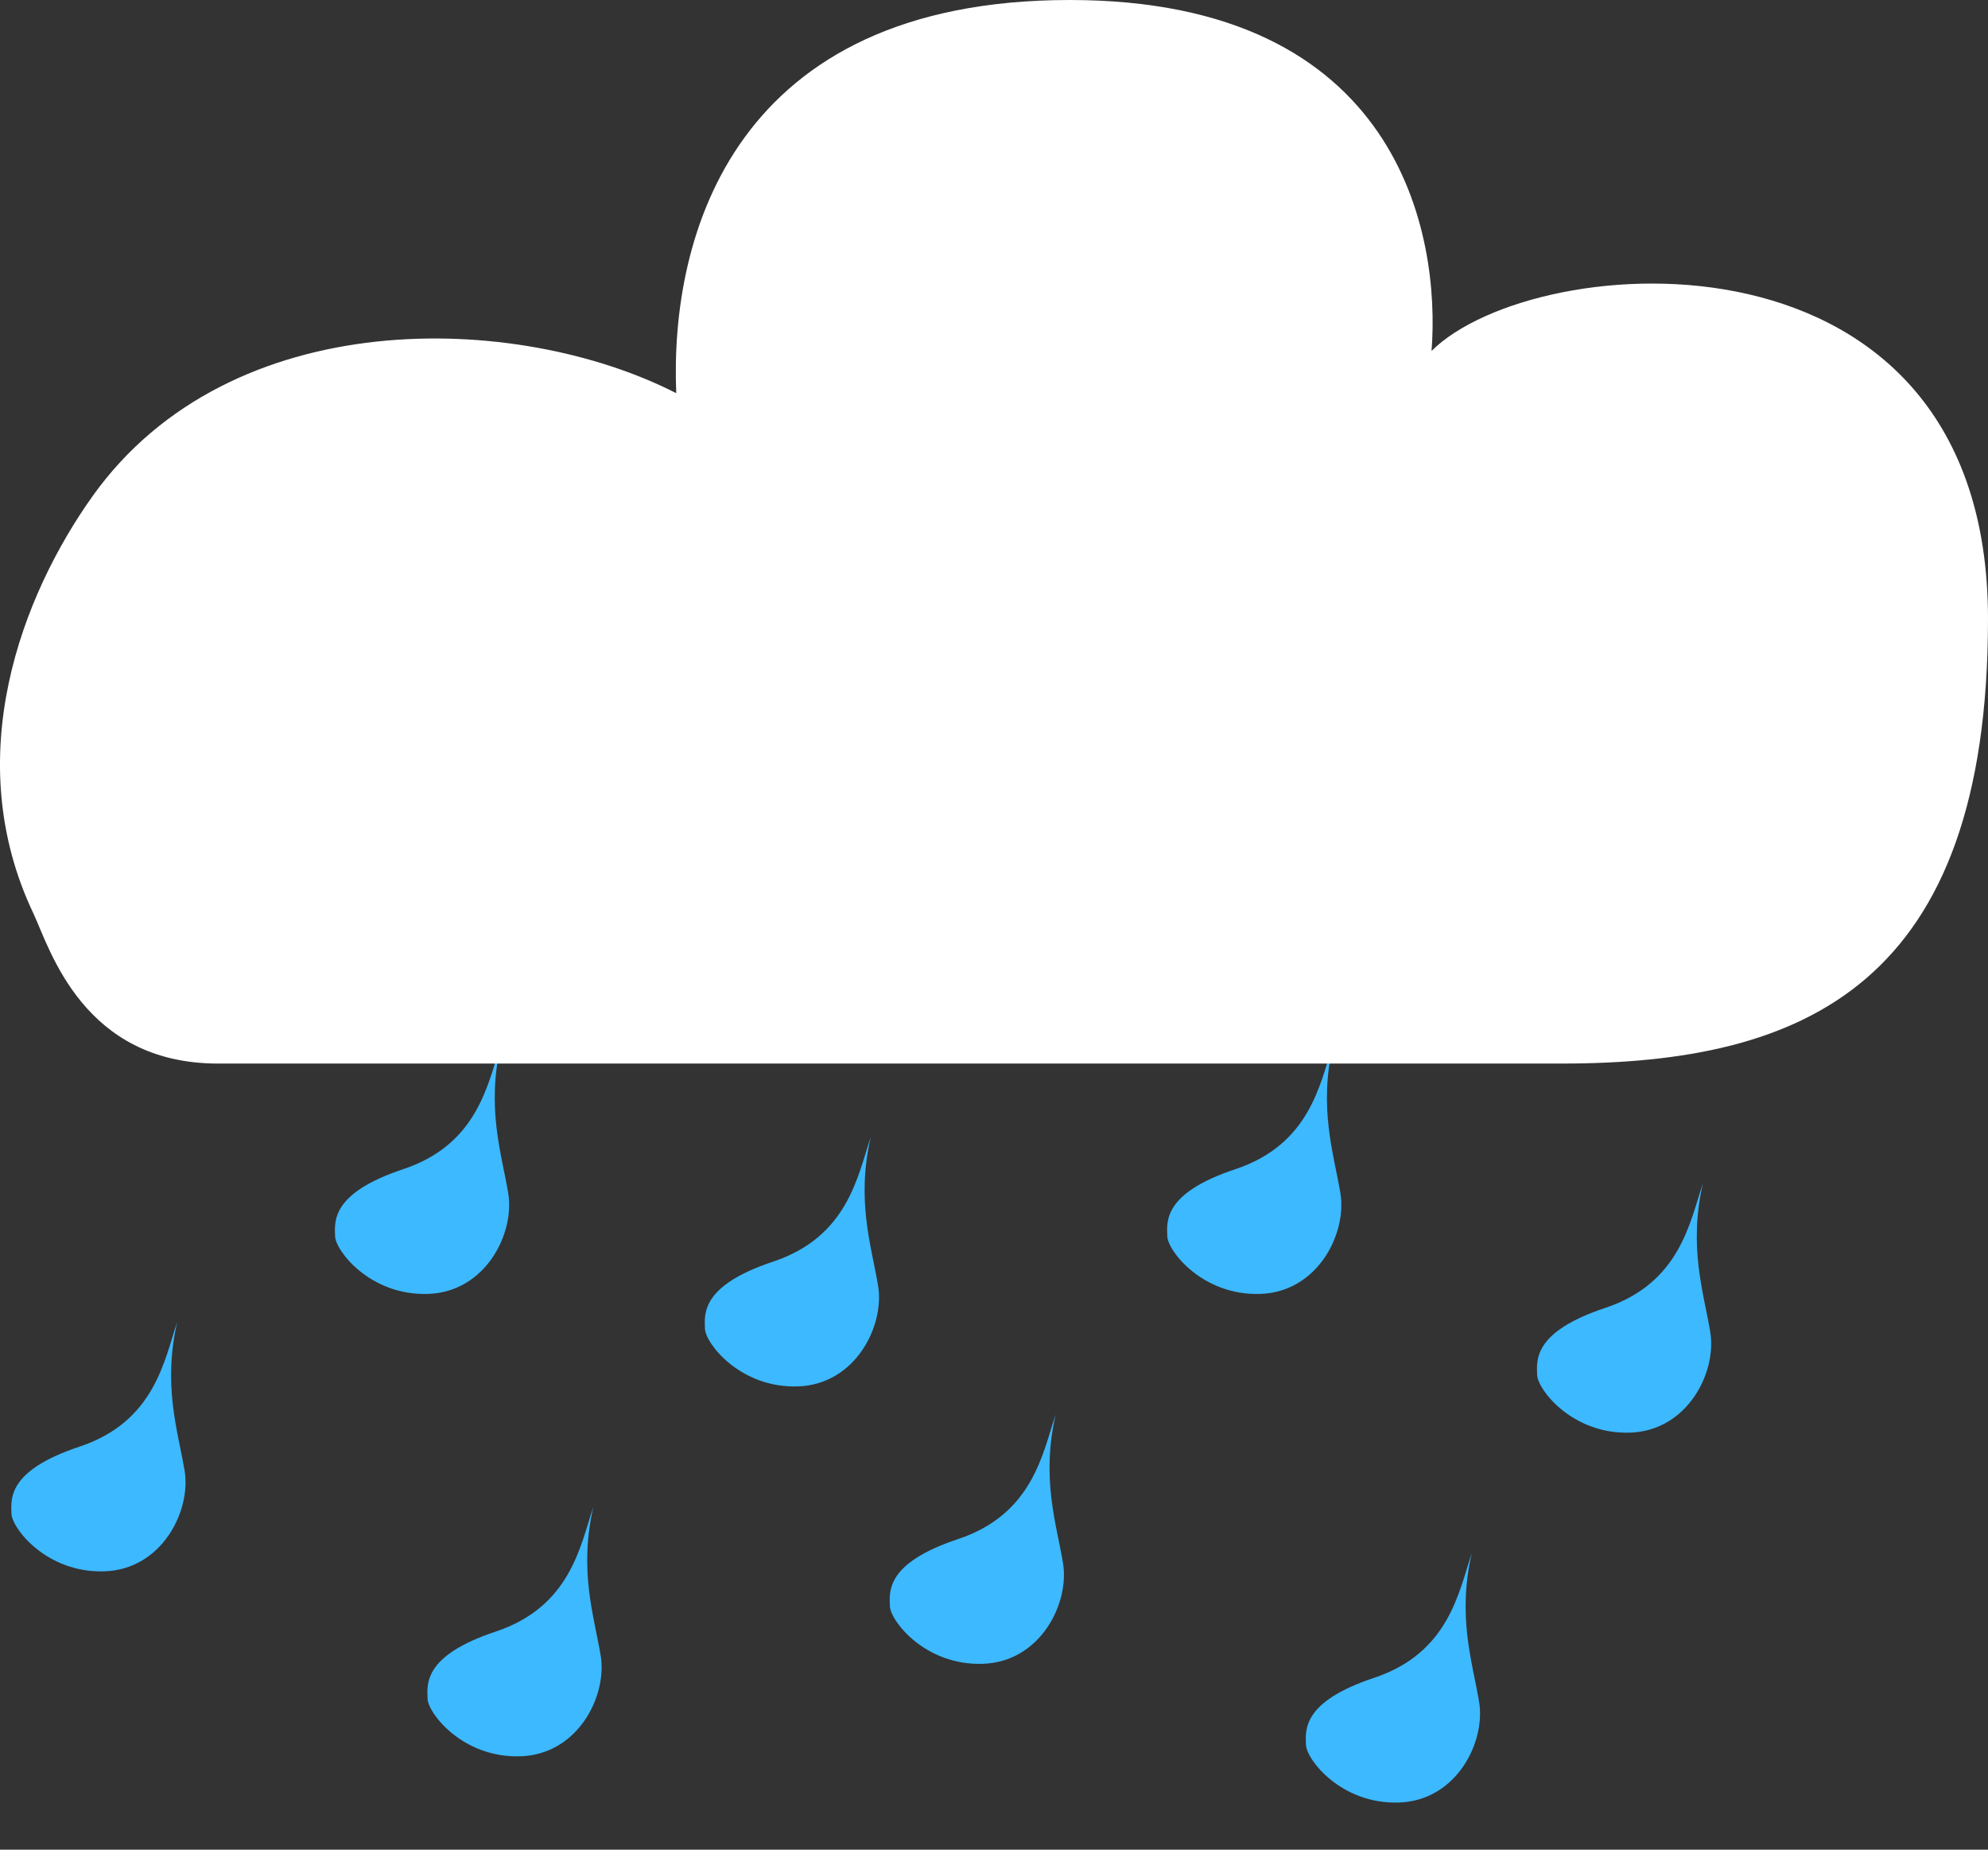 <svg width="43" height="40" viewBox="0 0 43 40" fill="none" xmlns="http://www.w3.org/2000/svg">
<rect x="0" y="0" width="43" height="40" fill="#333333" stroke="none"/>
<path d="M8.721 25.284C10.339 24.746 10.551 23.432 10.834 22.588C10.517 23.969 10.848 24.939 10.993 25.805C11.137 26.671 10.504 27.943 9.254 27.982C8.008 28.02 7.259 27.051 7.248 26.735C7.238 26.419 7.155 25.805 8.721 25.284Z" fill="#3DB9FF"/>
<path d="M16.721 27.284C18.339 26.746 18.551 25.432 18.834 24.588C18.517 25.969 18.848 26.939 18.993 27.805C19.137 28.671 18.504 29.943 17.254 29.982C16.008 30.02 15.259 29.051 15.248 28.735C15.238 28.419 15.155 27.805 16.721 27.284Z" fill="#3DB9FF"/>
<path d="M26.721 25.284C28.339 24.746 28.551 23.432 28.834 22.588C28.517 23.969 28.848 24.939 28.993 25.805C29.137 26.671 28.504 27.943 27.254 27.982C26.008 28.02 25.259 27.051 25.248 26.735C25.238 26.419 25.155 25.805 26.721 25.284Z" fill="#3DB9FF"/>
<path d="M34.721 28.284C36.339 27.746 36.551 26.432 36.834 25.588C36.517 26.969 36.848 27.939 36.993 28.805C37.137 29.671 36.504 30.943 35.254 30.982C34.008 31.02 33.259 30.051 33.248 29.735C33.238 29.419 33.155 28.805 34.721 28.284Z" fill="#3DB9FF"/>
<path d="M1.721 31.284C3.339 30.746 3.551 29.432 3.833 28.588C3.517 29.969 3.848 30.939 3.993 31.805C4.137 32.671 3.504 33.943 2.254 33.981C1.008 34.02 0.259 33.051 0.248 32.735C0.238 32.419 0.155 31.805 1.721 31.284Z" fill="#3DB9FF"/>
<path d="M10.721 35.284C12.339 34.746 12.551 33.432 12.834 32.588C12.517 33.969 12.848 34.939 12.993 35.805C13.137 36.671 12.504 37.943 11.254 37.981C10.008 38.02 9.259 37.051 9.248 36.735C9.238 36.419 9.155 35.805 10.721 35.284Z" fill="#3DB9FF"/>
<path d="M20.721 33.284C22.339 32.746 22.551 31.432 22.834 30.588C22.517 31.969 22.848 32.939 22.993 33.805C23.137 34.671 22.504 35.943 21.254 35.981C20.008 36.02 19.259 35.051 19.248 34.735C19.238 34.419 19.155 33.805 20.721 33.284Z" fill="#3DB9FF"/>
<path d="M29.721 36.284C31.339 35.746 31.551 34.432 31.834 33.588C31.517 34.969 31.848 35.939 31.993 36.805C32.137 37.671 31.504 38.943 30.254 38.981C29.008 39.02 28.259 38.051 28.248 37.735C28.238 37.419 28.155 36.805 29.721 36.284Z" fill="#3DB9FF"/>
<path d="M43 13.382C43 21.299 39.039 23 33.779 23H4.715C1.81 23 1.085 20.54 0.732 19.774C-0.897 16.37 0.49 12.854 2 10.733C4.98 6.552 11.174 6.737 14.627 8.503C14.485 5.111 15.86 0 23.139 0C30.282 0 31.159 5.089 30.964 7.59C33.195 5.365 43 4.611 43 13.382Z" fill="white"/>
</svg>
